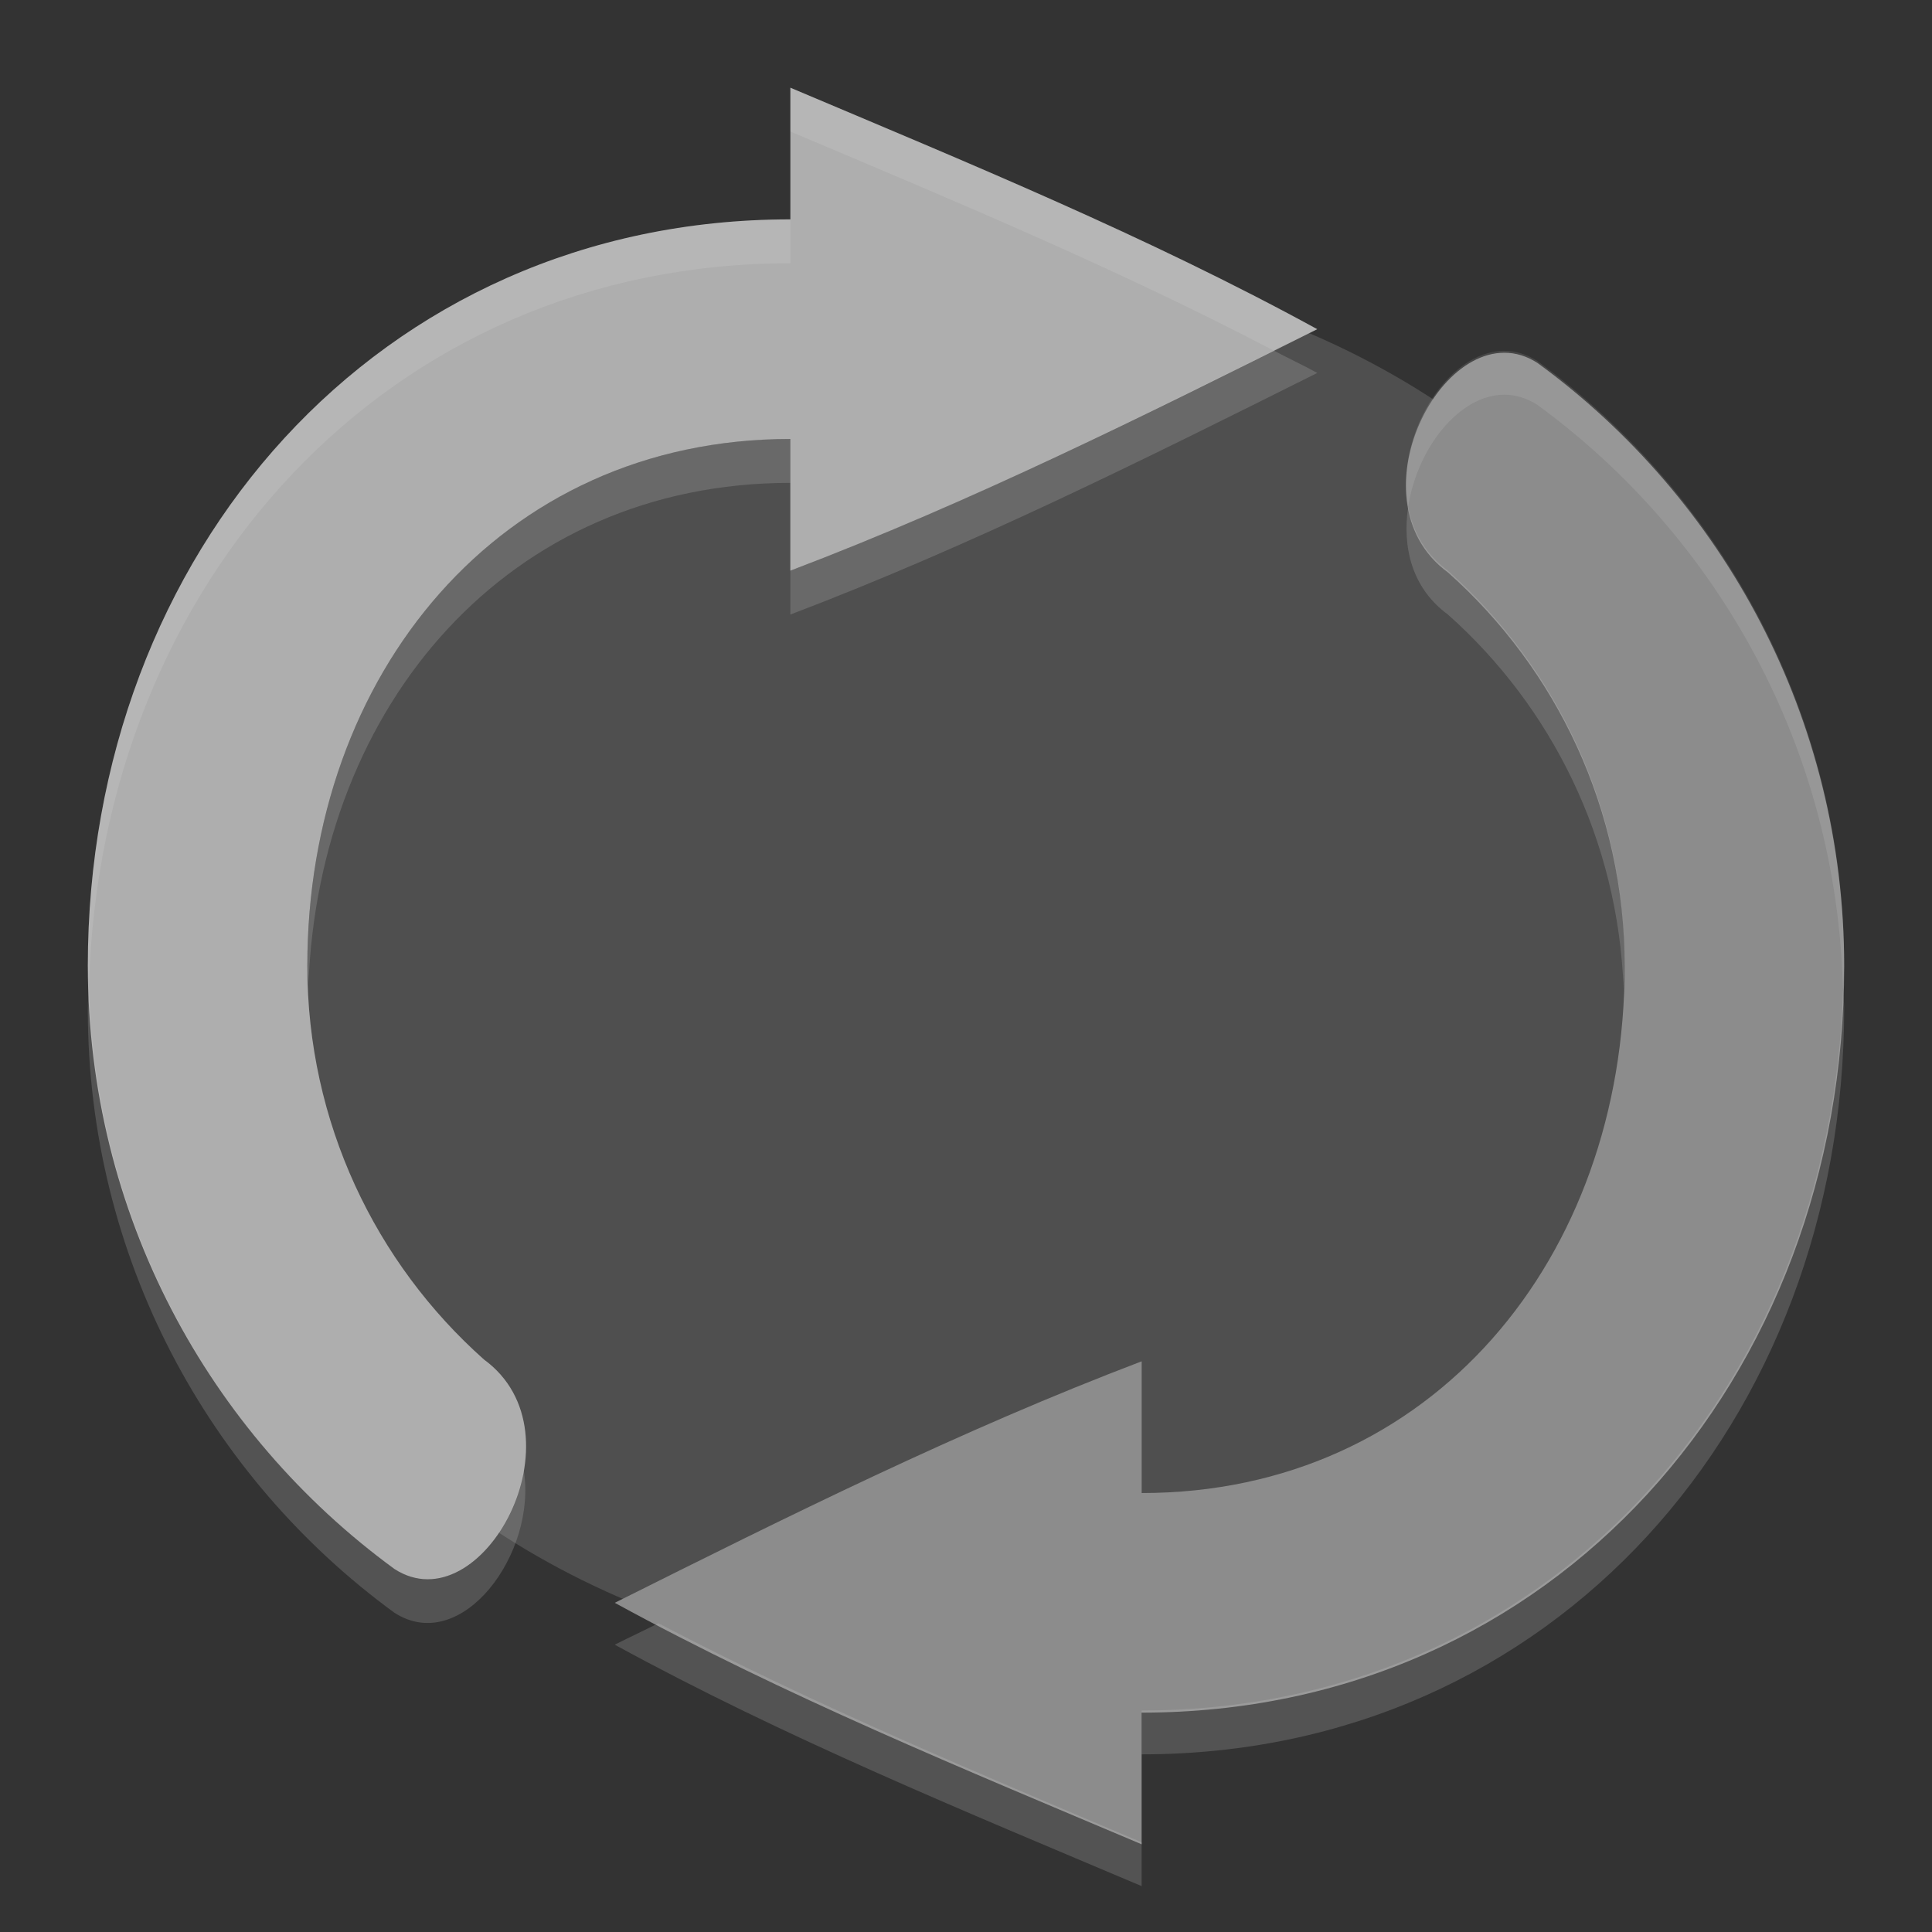 <svg xmlns="http://www.w3.org/2000/svg" width="22" height="22" version="1">
 <rect width="100%" height="100%" fill="#333333" stroke="none"/>
 <ellipse fill="#4f4f4f" cx="11" cy="11" rx="9" ry="8"/>
 <g fill="#aeaeae" transform="matrix(.5 0 0 .5 -2.5 -1.002)">
  <path d="m21 4v3c-9.389 0-16 7.611-16 17 0 5.643 2.75 10.644 6.982 13.736 1.989 1.289 4.362-3.076 2.039-4.771-2.468-2.197-4.022-5.399-4.022-8.964 0-6.627 4.373-12 11-12v3c4.126-1.568 8.059-3.53 12-5.5-3.871-2.117-7.943-3.784-12-5.5z" transform="translate(2)"/>
 </g>
 <g fill="#8c8c8c" transform="matrix(-.5 0 0 -.5 24.5 23.002)">
  <path d="m21 4v3c-9.389 0-16 7.611-16 17 0 5.643 2.75 10.644 6.982 13.736 1.989 1.289 4.362-3.076 2.039-4.771-2.468-2.197-4.022-5.399-4.022-8.964 0-6.627 4.373-12 11-12v3c4.126-1.568 8.059-3.53 12-5.5-3.871-2.117-7.943-3.784-12-5.5z" transform="translate(2)"/>
 </g>
 <g fill="#d6d6d6" transform="matrix(.5 0 0 .5 -2.5 -.502)">
  <path opacity=".2" d="m15.502 4.496c-1.805 0.901-3.612 1.791-5.502 2.51v0.5c2.063-0.785 4.029-1.768 6-2.754-0.164-0.09-0.333-0.169-0.498-0.256zm-5.502 1.008c-3.313 0-5.5 2.689-5.5 6.006 0 0.074 0.009 0.145 0.012 0.219 0.121-3.184 2.27-5.724 5.488-5.724v-0.5zm7.035 0.775c-0.068 0.454 0.039 0.924 0.453 1.227 1.183 1.054 1.939 2.571 2 4.266 0.004-0.094 0.012-0.187 0.012-0.282 0-1.784-0.778-3.385-2.012-4.484-0.26-0.191-0.4-0.449-0.453-0.727zm-15.021 5.444c-0.003 0.095-0.014 0.188-0.014 0.285 0 2.824 1.374 5.328 3.49 6.875 0.763 0.495 1.631-0.674 1.473-1.629-0.136 0.806-0.841 1.538-1.473 1.129-2.062-1.508-3.408-3.926-3.477-6.66zm19.973 0.055c-0.133 4.565-3.389 8.22-7.987 8.22v0.5c4.694 0 8-3.807 8-8.506 0-0.073-0.012-0.143-0.014-0.215zm-13.489 7.226c-0.166 0.083-0.333 0.161-0.498 0.244 1.936 1.06 3.972 1.893 6 2.752v-0.5c-1.856-0.786-3.715-1.56-5.502-2.496z" transform="matrix(2 0 0 1.998 3 .003)"/>
 </g>
 <g fill="#fff" transform="matrix(.5 0 0 .5 -2.5 -1.002)">
  <path style="fill:#ffffff;opacity:0.1" d="M 9 1 L 9 1.5 C 10.857 2.286 12.715 3.06 14.502 3.996 C 14.667 3.913 14.834 3.835 15 3.752 C 13.064 2.692 11.028 1.859 9 1 z M 9 2.502 C 4.306 2.502 1 6.309 1 11.008 C 1 11.081 1.012 11.15 1.014 11.223 C 1.146 6.657 4.402 3.002 9 3.002 L 9 2.502 z M 17.131 4 C 16.478 3.998 15.882 4.973 16.035 5.779 C 16.134 5.12 16.611 4.499 17.131 4.5 C 17.256 4.5 17.383 4.537 17.508 4.617 C 19.57 6.125 20.918 8.543 20.986 11.277 C 20.989 11.182 21 11.089 21 10.992 C 21 8.168 19.624 5.665 17.508 4.117 C 17.383 4.037 17.256 4 17.131 4 z" transform="matrix(2,0,0,1.998,5,2.002)"/>
 </g>
</svg>
